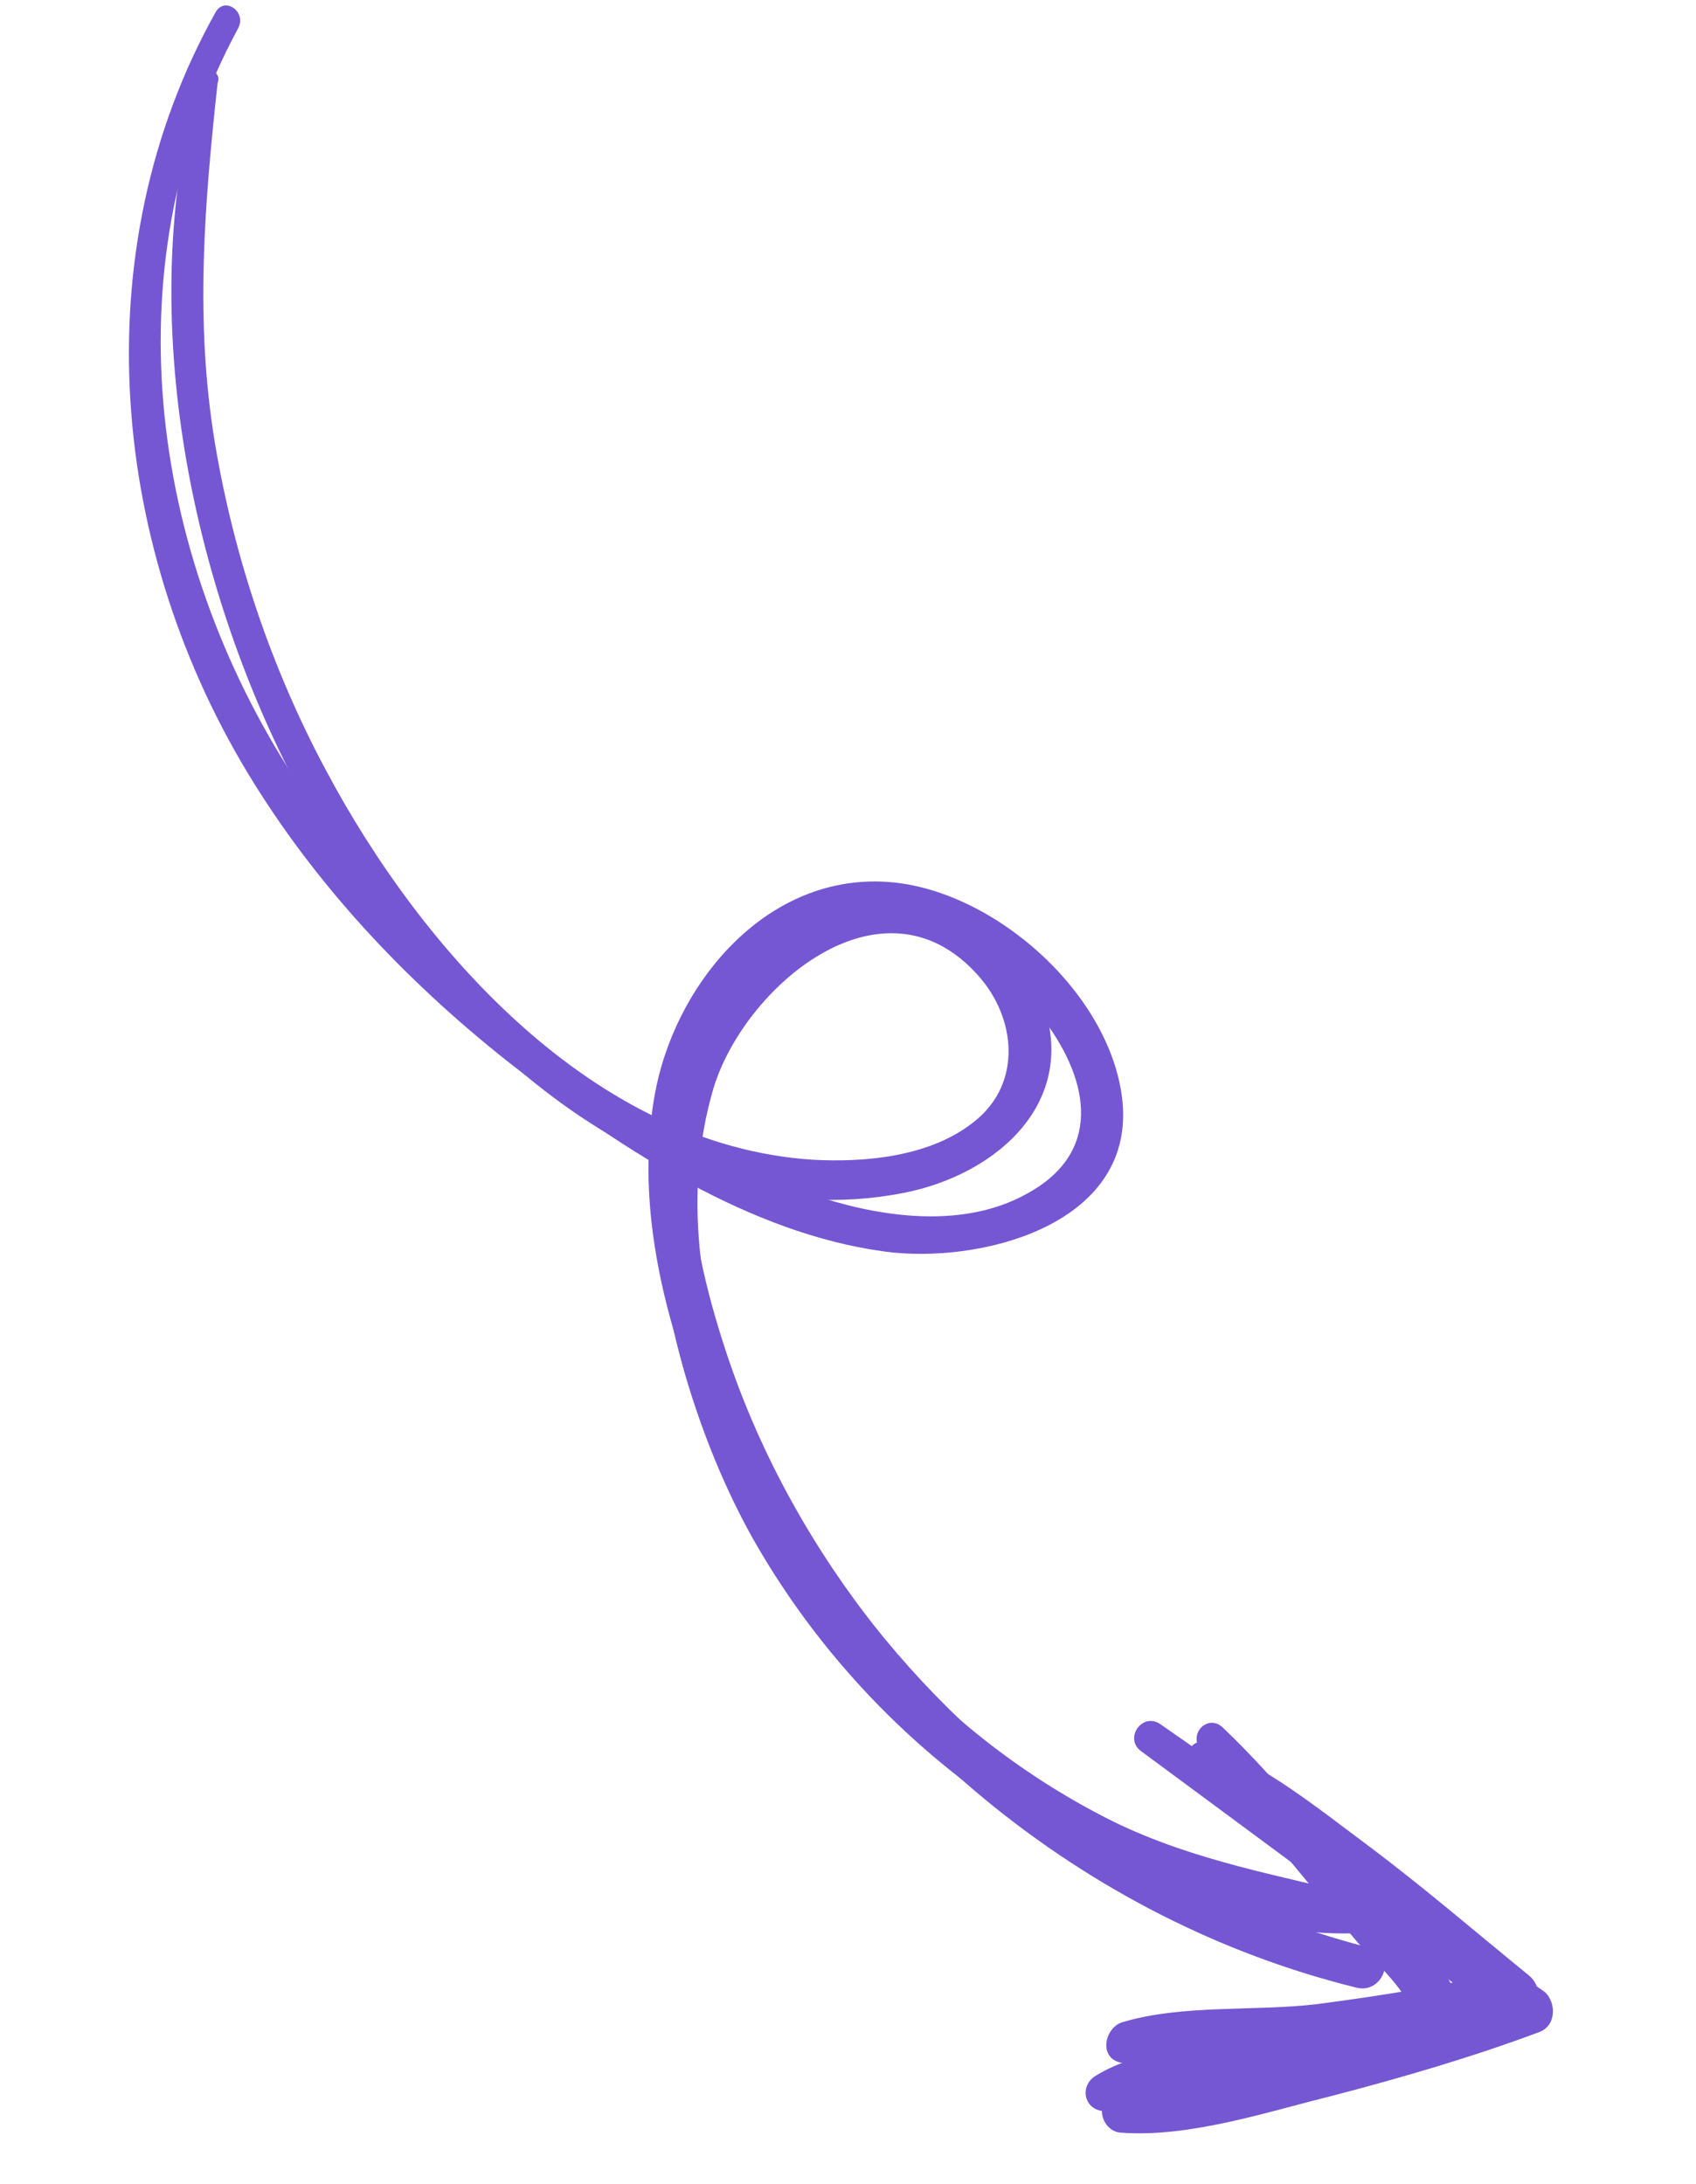 <svg width="73" height="94" viewBox="0 0 73 94" fill="none" xmlns="http://www.w3.org/2000/svg">
<path d="M51.657 75.295C53.039 77.278 54.698 79.064 56.22 80.926C56.941 81.811 57.662 82.696 58.386 83.537C58.705 83.954 60.748 85.856 60.579 86.368C60.41 86.88 54.676 87.544 53.924 87.663C51.794 88.072 49.033 88.171 47.152 89.342C46.464 89.772 46.654 90.748 47.433 90.85C48.902 91.091 50.382 90.589 51.849 90.262C53.494 89.904 55.178 89.593 56.823 89.235C58.377 88.914 62.049 88.926 62.714 87.052C63.329 85.262 60.425 83.165 59.416 82.04C57.204 79.47 55.094 76.689 52.645 74.363C52.035 73.749 51.144 74.557 51.657 75.295Z" fill="#7557D3"/>
<path d="M51.268 75.833C53.101 77.632 55.491 78.991 57.558 80.588C59.913 82.426 62.261 84.351 64.372 86.52C64.588 85.968 64.764 85.369 64.98 84.816C62.223 85.441 59.478 85.891 56.697 86.252C54.006 86.575 50.925 86.257 48.332 87.025C47.573 87.231 47.258 88.519 48.202 88.764C50.691 89.388 53.793 88.833 56.307 88.54C59.349 88.199 62.365 87.638 65.393 86.902C66.285 86.663 66.497 85.586 65.797 85.009C63.489 83.131 61.271 81.216 58.87 79.419C56.716 77.815 54.408 75.937 51.898 75.006C51.389 74.793 50.903 75.456 51.268 75.833Z" fill="#7557D3"/>
<path d="M8.595 3.342C5.684 13.618 8.268 25.835 13.4 34.963C18.297 43.724 27.842 53.489 38.889 51.342C42.927 50.551 46.485 47.407 44.844 43.043C43.354 38.996 38.877 37.481 34.991 39.158C24.601 43.627 28.218 58.982 32.554 66.477C35.303 71.229 39.194 75.324 43.825 78.294C48.077 81.061 53.664 83.533 58.849 83.178C59.598 83.103 59.69 81.885 58.96 81.7C55.142 80.715 51.47 80.134 47.885 78.379C44.175 76.528 40.87 73.963 38.128 70.872C32.681 64.781 28.287 55.139 30.697 46.881C31.985 42.518 37.967 37.369 42.083 41.962C43.739 43.791 44.009 46.609 41.962 48.249C40.1 49.771 37.281 50.041 34.974 49.912C25.576 49.297 18.158 40.915 14.018 33.129C11.678 28.757 10.07 23.958 9.254 19.088C8.38 13.819 8.797 8.823 9.365 3.575C9.581 3.023 8.765 2.83 8.595 3.342Z" fill="#7557D3"/>
<path d="M49.116 75.367C54.502 79.355 59.89 83.3 65.226 87.372C65.362 86.726 65.494 86.124 65.63 85.478C62.629 86.434 59.628 87.39 56.557 88.122C53.752 88.787 50.589 88.987 47.926 90.1C47.068 90.473 47.412 91.723 48.238 91.785C51.194 92.006 54.513 90.899 57.364 90.194C60.351 89.412 63.346 88.543 66.269 87.45C67.035 87.157 66.986 86.06 66.403 85.667C60.871 81.887 55.432 78.026 49.946 74.205C49.156 73.665 48.369 74.83 49.116 75.367Z" fill="#7557D3"/>
<path d="M9.289 0.509C3.486 10.874 4.75 23.779 10.917 33.685C13.883 38.454 17.818 42.552 22.239 45.987C26.788 49.475 32.289 53.078 38.046 53.859C42.07 54.422 48.795 52.783 48.319 47.457C47.881 42.79 42.755 38.253 38.186 37.955C33.096 37.617 29.263 42.096 28.263 46.7C27.104 52.253 28.966 58.339 31.348 63.327C36.52 74.25 46.647 82.659 58.411 85.551C59.528 85.809 60.133 84.149 59.019 83.847C50.524 81.681 42.98 76.745 37.548 69.868C34.795 66.339 32.603 62.327 31.216 58.07C29.614 53.184 28.538 47.114 31.926 42.733C35.655 37.896 41.738 39.576 44.994 43.973C46.899 46.564 47.457 49.622 44.177 51.388C41.532 52.852 38.153 52.424 35.419 51.564C26.582 48.717 18.11 41.568 12.994 33.971C6.54 24.394 4.608 11.658 10.24 1.236C10.643 0.523 9.689 -0.161 9.289 0.509Z" fill="#7557D3"/>
</svg>
